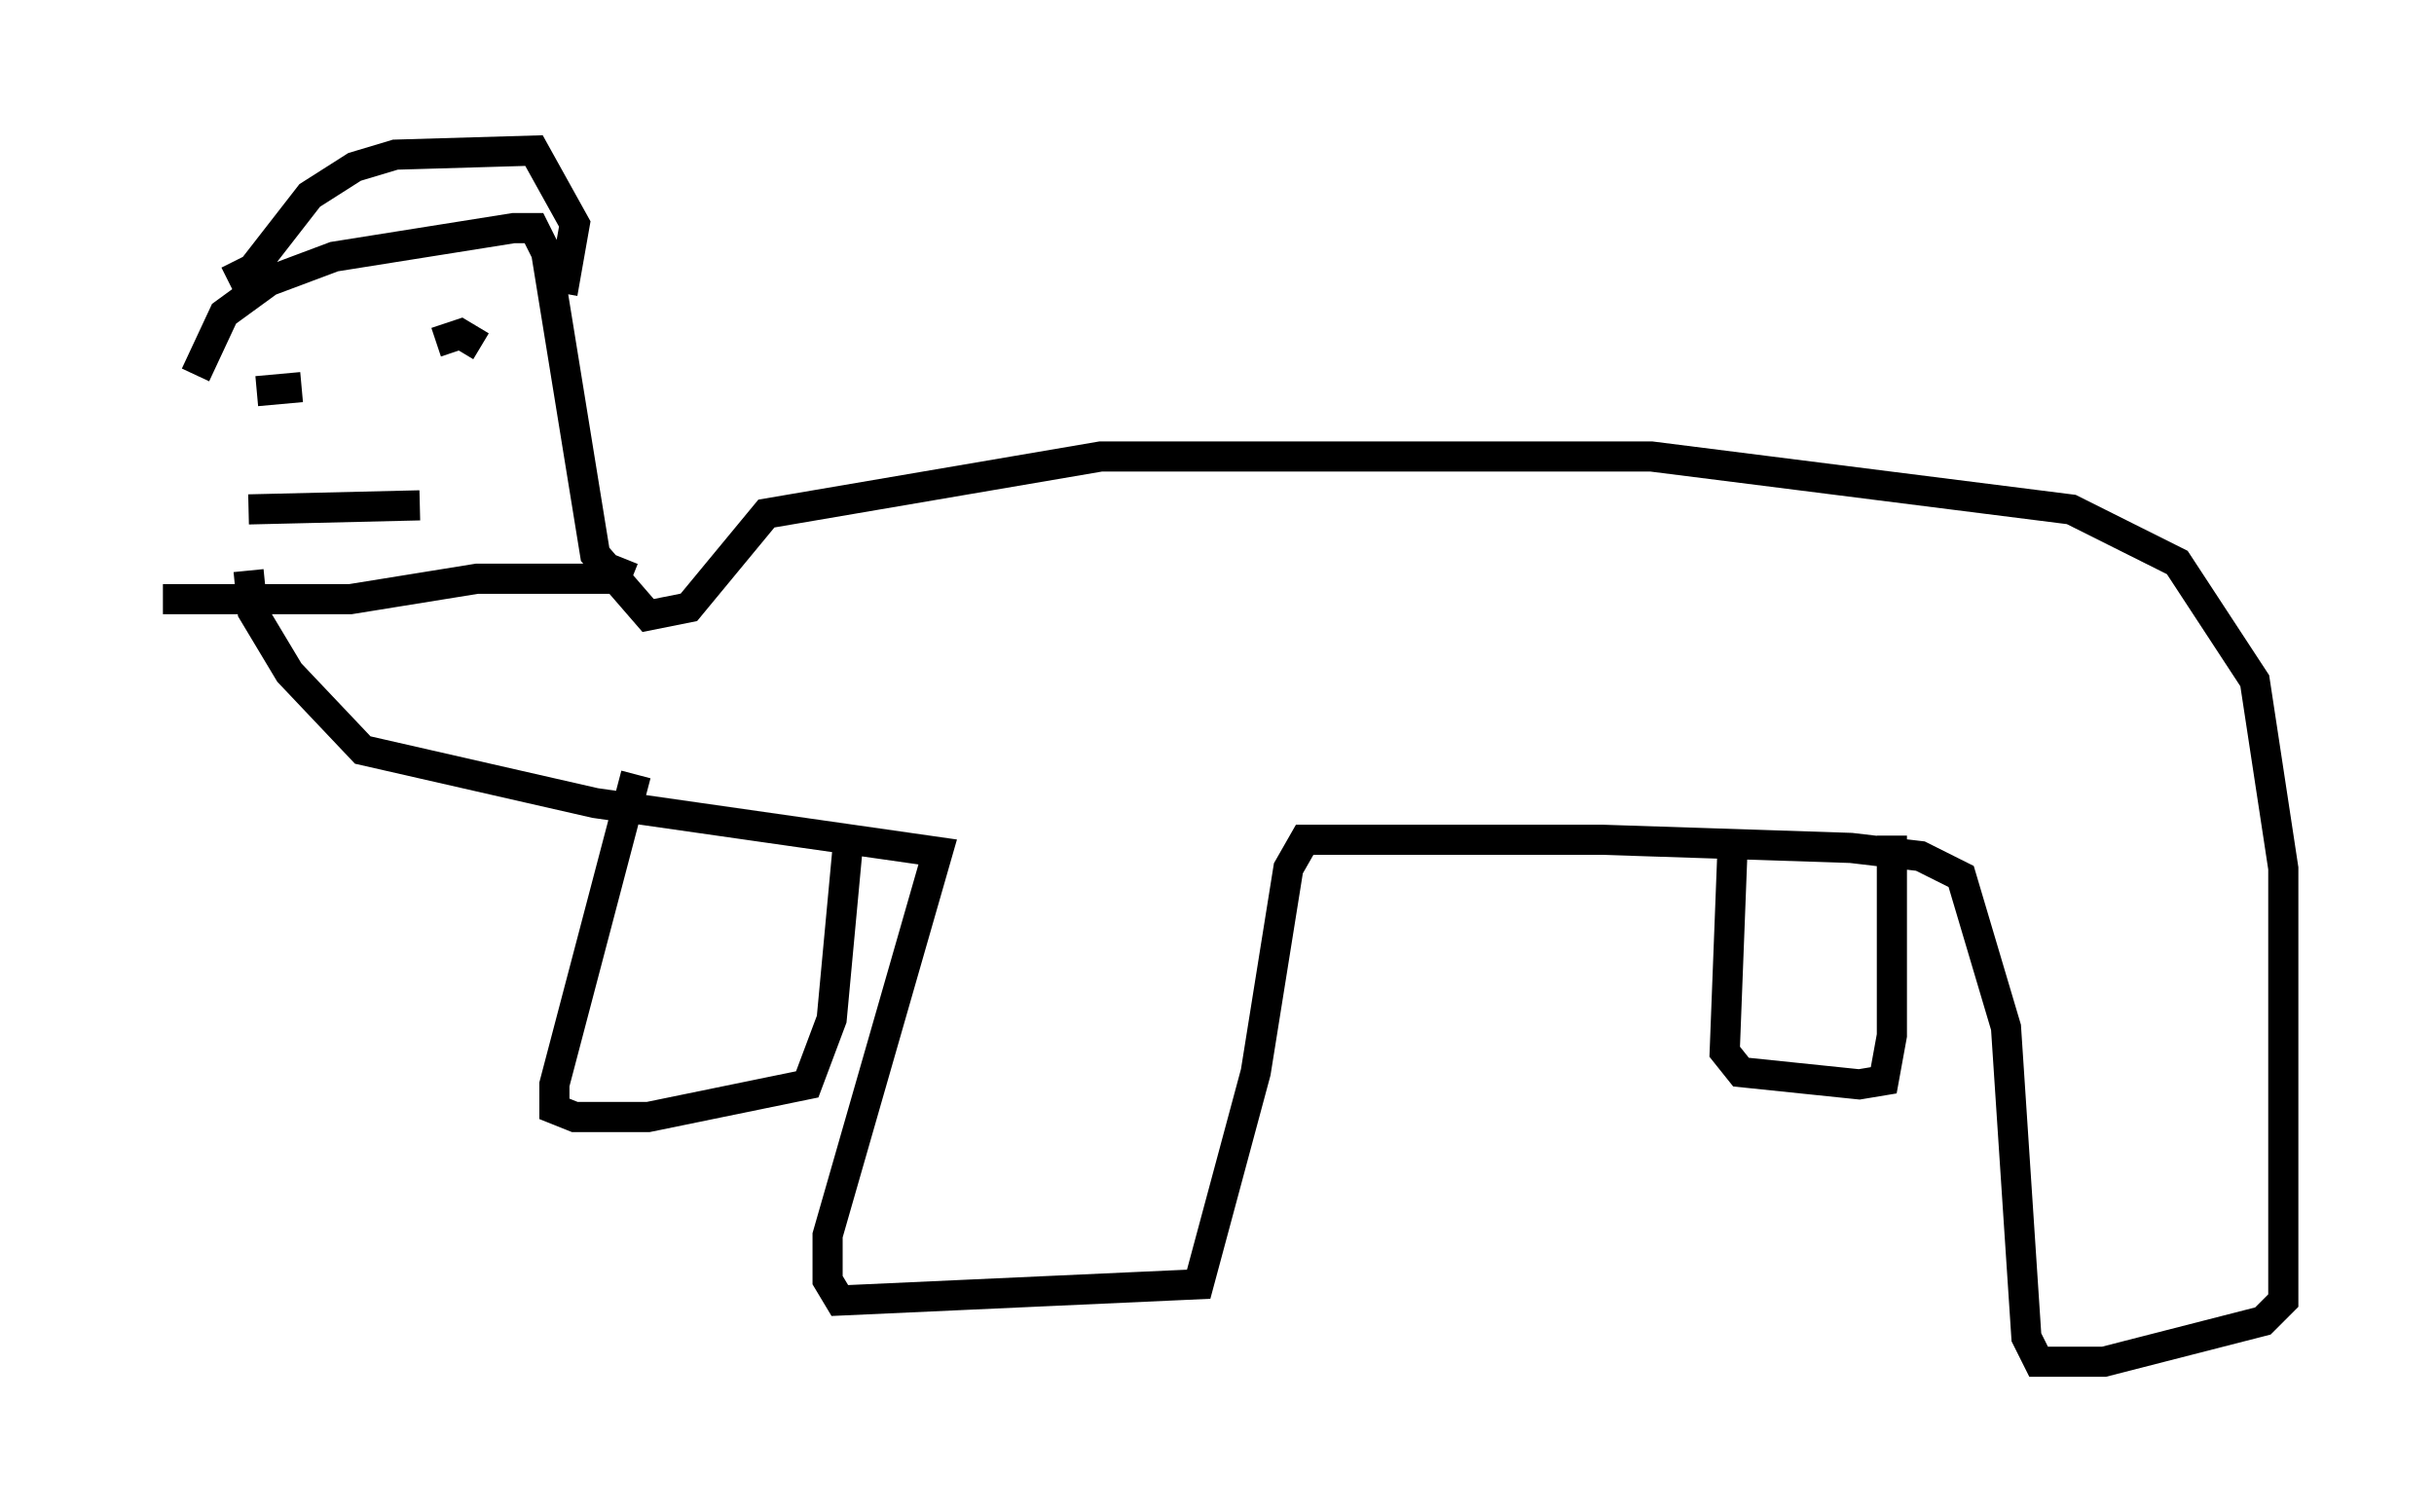 <?xml version="1.0" encoding="utf-8" ?>
<svg baseProfile="full" height="50.189" version="1.1" width="80.771" xmlns="http://www.w3.org/2000/svg" xmlns:ev="http://www.w3.org/2001/xml-events" xmlns:xlink="http://www.w3.org/1999/xlink"><defs /><rect fill="white" height="50.189" width="80.771" x="0" y="0" /><path d="M5, 20.561 m1.488, -8.119 l0.947, -2.03 1.488, -1.083 l2.165, -0.812 5.954, -0.947 l0.677, 0.0 0.406, 0.812 l1.624, 10.013 1.759, 2.03 l1.353, -0.271 2.571, -3.112 l11.096, -1.894 18.268, 0.0 l13.938, 1.759 3.518, 1.759 l2.571, 3.924 0.947, 6.225 l0.0, 14.344 -0.677, 0.677 l-5.277, 1.353 -2.165, 0.0 l-0.406, -0.812 -0.677, -10.284 l-1.488, -5.007 -1.353, -0.677 l-2.3, -0.271 -8.254, -0.271 l-9.878, 0.0 -0.541, 0.947 l-1.083, 6.766 -1.894, 7.036 l-11.908, 0.541 -0.406, -0.677 l0.0, -1.488 3.654, -12.72 l-11.367, -1.624 -7.713, -1.759 l-2.436, -2.571 -1.218, -2.03 l-0.135, -1.353 m-2.842, 0.947 l6.225, 0.0 4.195, -0.677 l4.601, 0.0 0.271, -0.677 m-12.178, -5.548 l1.488, -0.135 m3.383, -0.677 l0.0, 0.0 m2.571, -0.677 l-0.677, -0.406 -0.812, 0.271 m-6.225, 5.548 l5.683, -0.135 m7.172, 8.931 l-2.706, 10.284 0.0, 0.812 l0.677, 0.271 2.436, 0.0 l5.277, -1.083 0.812, -2.165 l0.541, -5.819 m29.364, -0.135 l-0.271, 7.036 0.541, 0.677 l3.924, 0.406 0.812, -0.135 l0.271, -1.488 0.0, -6.631 m-55.209, -18.403 l0.812, -0.406 1.894, -2.436 l1.488, -0.947 1.353, -0.406 l4.601, -0.135 1.353, 2.436 l-0.406, 2.3 " fill="none" stroke="black" stroke-width="1" /></svg>